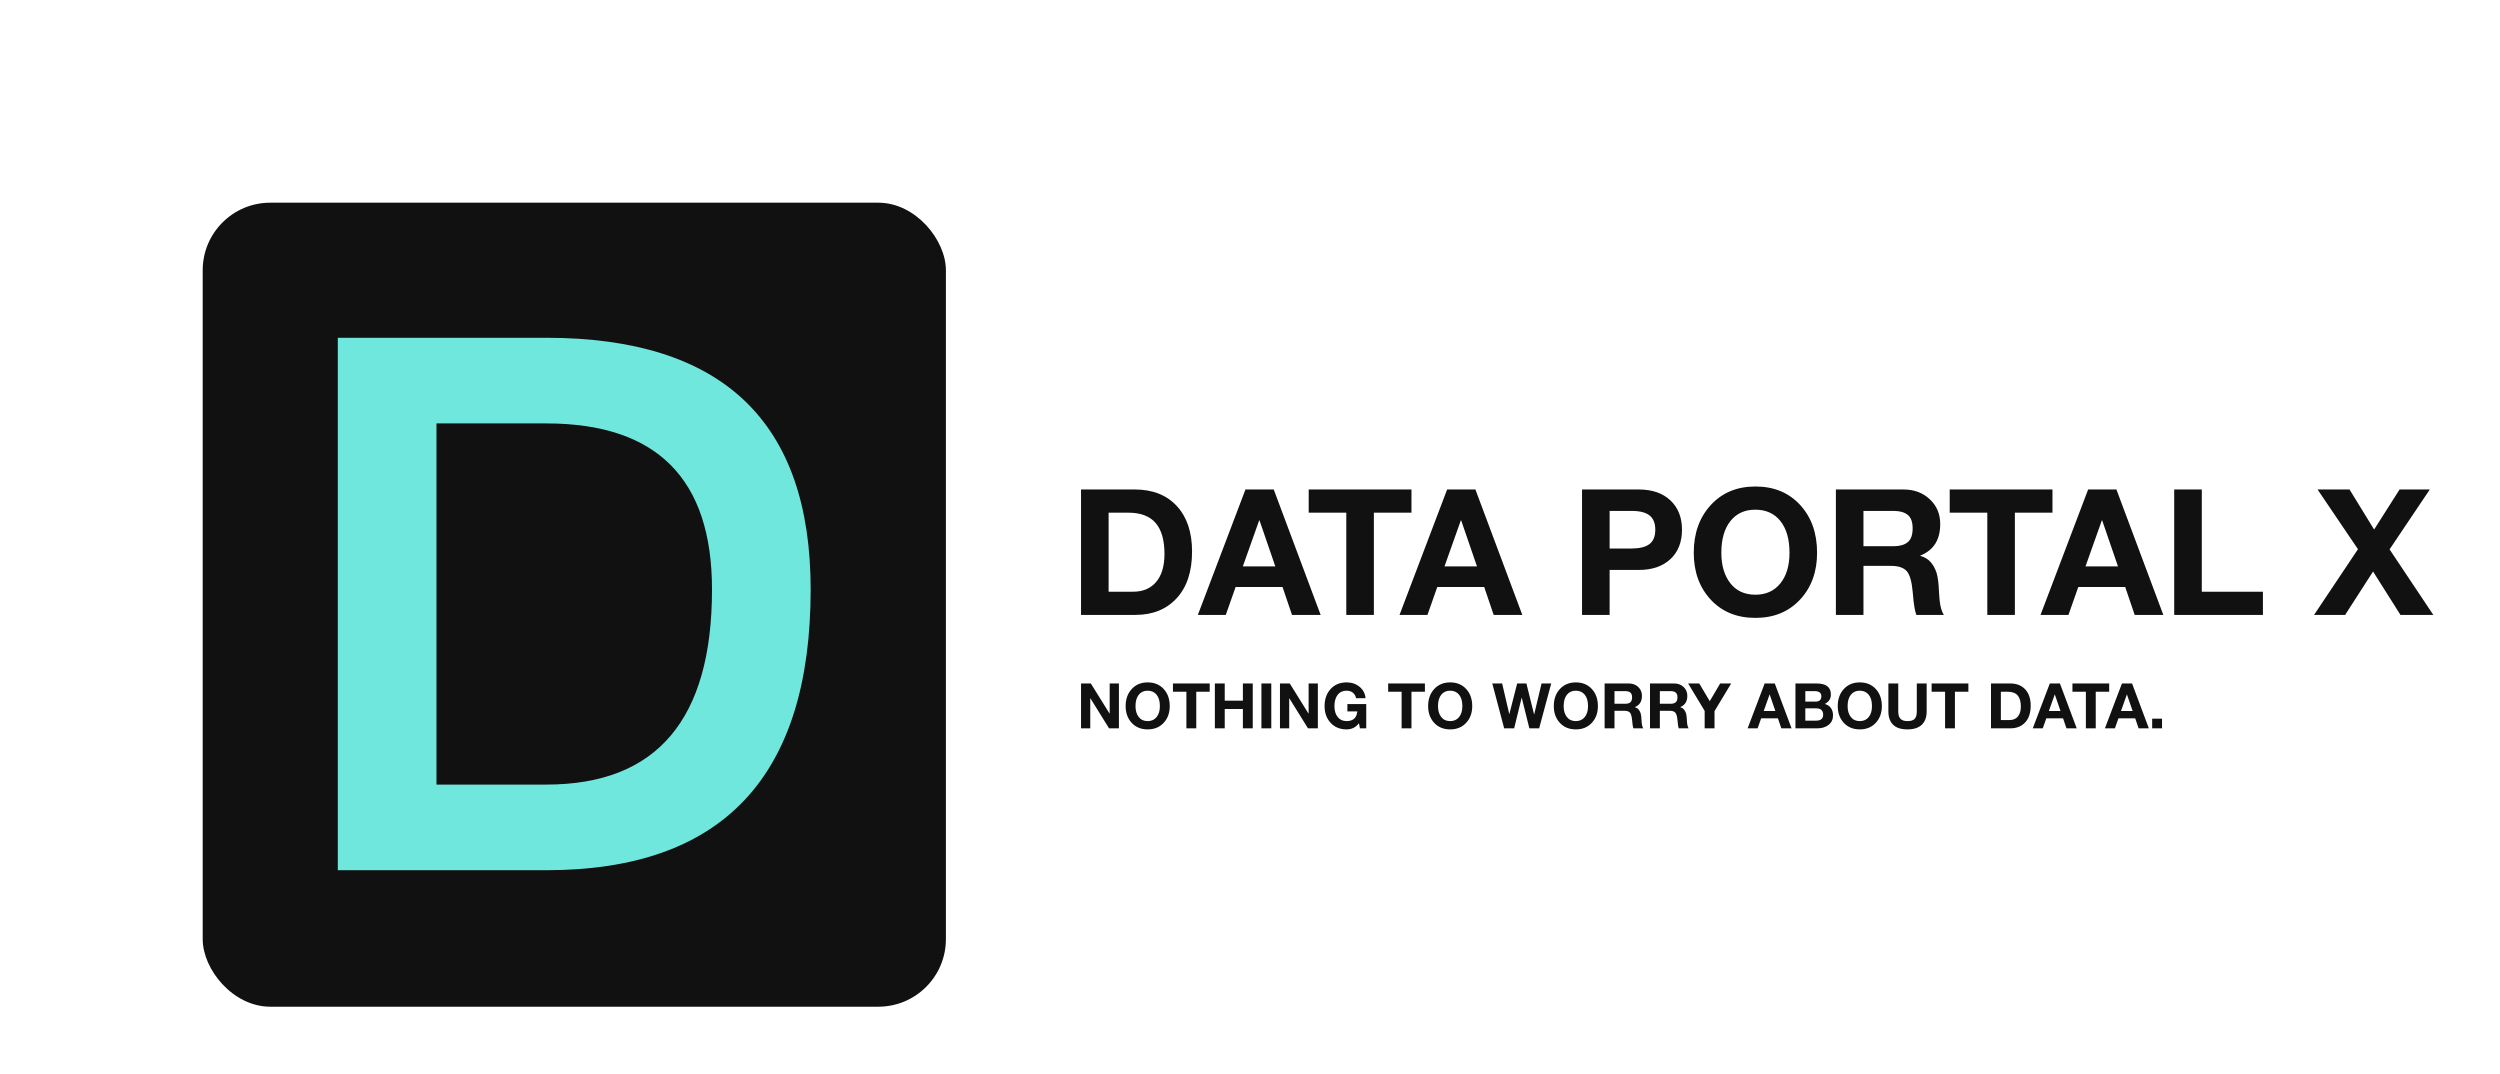 
        <svg xmlns="http://www.w3.org/2000/svg" xmlns:xlink="http://www.w3.org/1999/xlink" version="1.1" width="3171.429" 
        height="1362.857" viewBox="0 0 3171.429 1362.857">
			
			<g transform="scale(8.571) translate(10, 10)">
				<defs id="SvgjsDefs1338"></defs><g id="SvgjsG1339" featureKey="symbolContainer" transform="matrix(1,0,0,1,20,20)" fill="#111111"><rect xmlns="http://www.w3.org/2000/svg" width="110" height="119" rx="10" ry="10"></rect></g><g id="SvgjsG1340" featureKey="monogramFeature-0" transform="matrix(1.881,0,0,1.881,31.732,5.938)" fill="#6fe7dd"><path d="M20.801 53.262 c8.691 0 13.037 -5.117 13.037 -15.352 c0 -8.711 -4.346 -13.066 -13.037 -13.066 l-8.643 0 l0 28.418 l8.643 0 z M4.394 60 l0 -41.895 l16.406 0 c13.867 0 20.801 6.601 20.801 19.805 c0 14.727 -6.934 22.09 -20.801 22.09 l-16.406 0 z"></path></g><g id="SvgjsG1341" featureKey="nameFeature-0" transform="matrix(0.65,0,0,0.65,148.207,55.011)" fill="#111111"><path d="M15 11.44 c4.053 0 7.24 1.253 9.56 3.76 s3.48 5.96 3.48 10.36 c0 4.56 -1.167 8.107 -3.5 10.64 s-5.46 3.8 -9.38 3.8 l-12.4 0 l0 -28.56 l12.24 0 z M14.6 34.72 c2.267 0 4.027 -0.747 5.28 -2.24 s1.88 -3.613 1.88 -6.36 c0 -3.147 -0.673 -5.5 -2.02 -7.06 s-3.42 -2.34 -6.22 -2.34 l-4.48 0 l0 18 l5.56 0 z M46.64 11.44 l10.68 28.56 l-6.52 0 l-2.16 -6.36 l-10.68 0 l-2.24 6.36 l-6.36 0 l10.84 -28.56 l6.44 0 z M43.32 18.48 l-3.72 10.48 l7.4 0 l-3.6 -10.48 l-0.08 0 z M78 11.44 l0 5.28 l-8.56 0 l0 23.28 l-6.28 0 l0 -23.28 l-8.56 0 l0 -5.28 l23.4 0 z M92.56 11.44 l10.68 28.56 l-6.52 0 l-2.16 -6.36 l-10.68 0 l-2.24 6.36 l-6.36 0 l10.84 -28.56 l6.44 0 z M89.24 18.48 l-3.72 10.48 l7.4 0 l-3.6 -10.48 l-0.08 0 z M129.76 11.44 c3.04 0 5.44 0.827 7.2 2.48 s2.64 3.88 2.64 6.68 c0 2.827 -0.88 5.06 -2.64 6.7 s-4.147 2.46 -7.16 2.46 l-6.68 0 l0 10.24 l-6.28 0 l0 -28.56 l12.92 0 z M128.12 24.88 c1.813 0 3.167 -0.333 4.06 -1 s1.34 -1.76 1.34 -3.28 c0 -1.467 -0.433 -2.547 -1.3 -3.24 s-2.22 -1.04 -4.06 -1.04 l-5.04 0 l0 8.56 l5 0 z M156.32 10.76 c4.213 0 7.607 1.4 10.18 4.2 s3.86 6.427 3.86 10.88 c0 4.347 -1.293 7.907 -3.88 10.68 s-5.973 4.16 -10.16 4.16 c-4.213 0 -7.607 -1.387 -10.18 -4.16 s-3.86 -6.333 -3.86 -10.68 c0 -4.427 1.293 -8.047 3.88 -10.86 s5.973 -4.22 10.16 -4.22 z M148.56 25.84 c0 2.88 0.68 5.193 2.04 6.94 s3.267 2.62 5.72 2.62 c2.4 0 4.293 -0.86 5.68 -2.58 s2.08 -4.047 2.08 -6.98 c0 -3.067 -0.687 -5.467 -2.06 -7.2 s-3.287 -2.6 -5.74 -2.6 c-2.4 0 -4.287 0.867 -5.66 2.6 s-2.06 4.133 -2.06 7.2 z M190.04 11.44 c2.4 0 4.394 0.74 5.98 2.22 s2.38 3.367 2.38 5.66 c0 3.573 -1.507 5.96 -4.52 7.16 l0 0.08 c1.013 0.293 1.807 0.78 2.38 1.46 s1.007 1.473 1.3 2.38 s0.48 2.36 0.56 4.36 c0.107 2.613 0.48 4.36 1.12 5.24 l-6.28 0 c-0.347 -0.88 -0.613 -2.533 -0.8 -4.96 c-0.213 -2.56 -0.68 -4.233 -1.4 -5.02 s-1.893 -1.18 -3.52 -1.18 l-6.32 0 l0 11.16 l-6.28 0 l0 -28.56 l15.4 0 z M187.84 24.36 c1.333 0 2.38 -0.3 3.14 -0.9 s1.14 -1.66 1.14 -3.18 c0 -1.44 -0.373 -2.46 -1.12 -3.06 s-1.813 -0.9 -3.2 -0.9 l-6.88 0 l0 8.04 l6.92 0 z M223.96 11.44 l0 5.28 l-8.56 0 l0 23.28 l-6.28 0 l0 -23.28 l-8.56 0 l0 -5.28 l23.4 0 z M238.52 11.44 l10.68 28.56 l-6.52 0 l-2.16 -6.36 l-10.68 0 l-2.24 6.36 l-6.36 0 l10.84 -28.56 l6.44 0 z M235.2 18.48 l-3.72 10.48 l7.4 0 l-3.6 -10.48 l-0.08 0 z M257.96 11.44 l0 23.28 l13.92 0 l0 5.28 l-20.2 0 l0 -28.56 l6.28 0 z M291.6 11.44 l5.6 9.12 l5.8 -9.12 l6.88 0 l-9.16 13.64 l9.96 14.92 l-7.48 0 l-6.24 -9.88 l-6.36 9.88 l-7.08 0 l10 -14.96 l-9.2 -13.6 l7.28 0 z"></path></g><g id="SvgjsG1342" featureKey="sloganFeature-0" transform="matrix(0.465,0,0,0.465,149.358,88.498)" fill="#111111"><path d="M4.5 5.72 l5.96 9.58 l0.04 0 l0 -9.58 l2.94 0 l0 14.28 l-3.14 0 l-5.94 -9.56 l-0.04 0 l0 9.56 l-2.94 0 l0 -14.28 l3.12 0 z M22.6 5.38 c2.107 0 3.803 0.7 5.09 2.1 s1.93 3.213 1.93 5.44 c0 2.173 -0.647 3.953 -1.94 5.34 s-2.987 2.08 -5.08 2.08 c-2.107 0 -3.803 -0.693 -5.09 -2.08 s-1.93 -3.167 -1.93 -5.34 c0 -2.213 0.647 -4.023 1.94 -5.43 s2.987 -2.11 5.08 -2.11 z M18.72 12.92 c0 1.44 0.34 2.597 1.02 3.47 s1.633 1.31 2.86 1.31 c1.2 0 2.147 -0.43 2.84 -1.29 s1.04 -2.023 1.04 -3.49 c0 -1.533 -0.343 -2.733 -1.03 -3.6 s-1.643 -1.3 -2.87 -1.3 c-1.2 0 -2.143 0.433 -2.83 1.3 s-1.03 2.067 -1.03 3.6 z M42.34 5.72 l0 2.64 l-4.28 0 l0 11.64 l-3.14 0 l0 -11.64 l-4.28 0 l0 -2.64 l11.7 0 z M47.12 5.72 l0 5.48 l5.78 0 l0 -5.48 l3.14 0 l0 14.28 l-3.14 0 l0 -6.16 l-5.78 0 l0 6.16 l-3.14 0 l0 -14.28 l3.14 0 z M61.94 5.72 l0 14.28 l-3.14 0 l0 -14.28 l3.14 0 z M67.82 5.72 l5.96 9.58 l0.04 0 l0 -9.58 l2.94 0 l0 14.28 l-3.14 0 l-5.94 -9.56 l-0.04 0 l0 9.56 l-2.94 0 l0 -14.28 l3.12 0 z M85.92 5.38 c1.627 0 3.007 0.473 4.14 1.42 s1.76 2.153 1.88 3.62 l-3 0 c-0.187 -0.8 -0.547 -1.4 -1.08 -1.8 s-1.18 -0.6 -1.94 -0.6 c-1.227 0 -2.18 0.443 -2.86 1.33 s-1.02 2.077 -1.02 3.57 c0 1.467 0.347 2.63 1.04 3.49 s1.64 1.29 2.84 1.29 c2.053 0 3.187 -1.027 3.4 -3.08 l-3.16 0 l0 -2.34 l6 0 l0 7.72 l-2 0 l-0.32 -1.62 c-1 1.307 -2.307 1.96 -3.92 1.96 c-2.107 0 -3.803 -0.693 -5.09 -2.08 s-1.93 -3.167 -1.93 -5.34 c0 -2.213 0.64 -4.023 1.92 -5.43 s2.98 -2.11 5.1 -2.11 z M110.84 5.72 l0 2.64 l-4.28 0 l0 11.64 l-3.14 0 l0 -11.64 l-4.28 0 l0 -2.64 l11.7 0 z M118.88 5.38 c2.107 0 3.803 0.7 5.09 2.1 s1.93 3.213 1.93 5.44 c0 2.173 -0.647 3.953 -1.94 5.34 s-2.987 2.08 -5.08 2.08 c-2.107 0 -3.803 -0.693 -5.09 -2.08 s-1.93 -3.167 -1.93 -5.34 c0 -2.213 0.647 -4.023 1.94 -5.43 s2.987 -2.11 5.08 -2.11 z M115 12.92 c0 1.44 0.34 2.597 1.02 3.47 s1.633 1.31 2.86 1.31 c1.2 0 2.147 -0.43 2.84 -1.29 s1.04 -2.023 1.04 -3.49 c0 -1.533 -0.343 -2.733 -1.03 -3.6 s-1.643 -1.3 -2.87 -1.3 c-1.2 0 -2.143 0.433 -2.83 1.3 s-1.03 2.067 -1.03 3.6 z M135.42 5.72 l2.26 9.72 l0.04 0 l2.48 -9.72 l2.94 0 l2.44 9.84 l0.04 0 l2.34 -9.84 l3.08 0 l-3.84 14.28 l-3.12 0 l-2.42 -9.72 l-0.04 0 l-2.38 9.72 l-3.18 0 l-3.78 -14.28 l3.14 0 z M158.88 5.38 c2.107 0 3.803 0.7 5.09 2.1 s1.93 3.213 1.93 5.44 c0 2.173 -0.647 3.953 -1.94 5.34 s-2.987 2.08 -5.08 2.08 c-2.107 0 -3.803 -0.693 -5.09 -2.08 s-1.93 -3.167 -1.93 -5.34 c0 -2.213 0.647 -4.023 1.94 -5.43 s2.987 -2.11 5.08 -2.11 z M155 12.92 c0 1.44 0.34 2.597 1.02 3.47 s1.633 1.31 2.86 1.31 c1.2 0 2.147 -0.43 2.84 -1.29 s1.04 -2.023 1.04 -3.49 c0 -1.533 -0.343 -2.733 -1.03 -3.6 s-1.643 -1.3 -2.87 -1.3 c-1.2 0 -2.143 0.433 -2.83 1.3 s-1.03 2.067 -1.03 3.6 z M175.74 5.72 c1.2 0 2.197 0.37 2.99 1.11 s1.19 1.683 1.19 2.83 c0 1.787 -0.753 2.98 -2.26 3.58 l0 0.04 c0.507 0.147 0.903 0.39 1.19 0.73 s0.503 0.737 0.65 1.19 s0.24 1.18 0.28 2.18 c0.053 1.307 0.24 2.18 0.56 2.62 l-3.14 0 c-0.173 -0.44 -0.307 -1.267 -0.4 -2.48 c-0.107 -1.28 -0.34 -2.117 -0.7 -2.51 s-0.947 -0.59 -1.76 -0.59 l-3.16 0 l0 5.58 l-3.14 0 l0 -14.28 l7.7 0 z M174.64 12.18 c0.667 0 1.19 -0.15 1.57 -0.45 s0.57 -0.83 0.57 -1.59 c0 -0.72 -0.187 -1.23 -0.56 -1.53 s-0.907 -0.45 -1.6 -0.45 l-3.44 0 l0 4.02 l3.46 0 z M190.18 5.72 c1.2 0 2.197 0.37 2.99 1.11 s1.19 1.683 1.19 2.83 c0 1.787 -0.753 2.98 -2.26 3.58 l0 0.04 c0.507 0.147 0.903 0.39 1.19 0.73 s0.503 0.737 0.65 1.19 s0.24 1.18 0.28 2.18 c0.053 1.307 0.24 2.18 0.56 2.62 l-3.14 0 c-0.173 -0.44 -0.307 -1.267 -0.4 -2.48 c-0.107 -1.28 -0.34 -2.117 -0.7 -2.51 s-0.947 -0.59 -1.76 -0.59 l-3.16 0 l0 5.58 l-3.14 0 l0 -14.28 l7.7 0 z M189.08 12.18 c0.667 0 1.19 -0.15 1.57 -0.45 s0.57 -0.83 0.57 -1.59 c0 -0.72 -0.187 -1.23 -0.56 -1.53 s-0.907 -0.45 -1.6 -0.45 l-3.44 0 l0 4.02 l3.46 0 z M198.16 5.72 l3.34 5.64 l3.32 -5.64 l3.5 0 l-5.3 8.8 l0 5.48 l-3.14 0 l0 -5.56 l-5.26 -8.72 l3.54 0 z M222.2 5.72 l5.34 14.28 l-3.26 0 l-1.08 -3.18 l-5.34 0 l-1.12 3.18 l-3.18 0 l5.42 -14.28 l3.22 0 z M220.54 9.24 l-1.86 5.24 l3.7 0 l-1.8 -5.24 l-0.04 0 z M235.52 5.72 c3.027 0 4.54 1.173 4.54 3.52 c0 1.347 -0.647 2.347 -1.94 3 c0.88 0.253 1.537 0.697 1.97 1.33 s0.65 1.397 0.65 2.29 c0 1.28 -0.463 2.29 -1.39 3.03 s-2.143 1.11 -3.65 1.11 l-6.92 0 l0 -14.28 l6.74 0 z M235.12 11.5 c1.267 0 1.9 -0.567 1.9 -1.7 c0 -1.093 -0.707 -1.64 -2.12 -1.64 l-2.98 0 l0 3.34 l3.2 0 z M235.3 17.56 c1.533 0 2.3 -0.627 2.3 -1.88 c0 -1.36 -0.747 -2.04 -2.24 -2.04 l-3.44 0 l0 3.92 l3.38 0 z M249.26 5.38 c2.107 0 3.803 0.7 5.09 2.1 s1.93 3.213 1.93 5.44 c0 2.173 -0.647 3.953 -1.94 5.34 s-2.987 2.08 -5.08 2.08 c-2.107 0 -3.803 -0.693 -5.09 -2.08 s-1.93 -3.167 -1.93 -5.34 c0 -2.213 0.647 -4.023 1.94 -5.43 s2.987 -2.11 5.08 -2.11 z M245.38 12.92 c0 1.44 0.34 2.597 1.02 3.47 s1.633 1.31 2.86 1.31 c1.2 0 2.147 -0.43 2.84 -1.29 s1.04 -2.023 1.04 -3.49 c0 -1.533 -0.343 -2.733 -1.03 -3.6 s-1.643 -1.3 -2.87 -1.3 c-1.2 0 -2.143 0.433 -2.83 1.3 s-1.03 2.067 -1.03 3.6 z M261.5 5.72 l-0 8.94 c0 1.053 0.237 1.823 0.71 2.31 s1.217 0.73 2.23 0.73 c1.093 0 1.86 -0.243 2.3 -0.73 s0.66 -1.257 0.66 -2.31 l0 -8.94 l3.14 0 l0 8.94 c0 1.787 -0.51 3.18 -1.53 4.18 s-2.543 1.5 -4.57 1.5 c-2.067 0 -3.597 -0.5 -4.59 -1.5 s-1.49 -2.393 -1.49 -4.18 l0 -8.94 l3.14 0 z M283.82 5.72 l0 2.64 l-4.28 0 l0 11.64 l-3.14 0 l0 -11.64 l-4.28 0 l0 -2.64 l11.7 0 z M297.14 5.72 c2.027 0 3.62 0.627 4.78 1.88 s1.74 2.98 1.74 5.18 c0 2.28 -0.583 4.053 -1.75 5.32 s-2.73 1.9 -4.69 1.9 l-6.2 0 l0 -14.28 l6.12 0 z M296.94 17.36 c1.133 0 2.013 -0.373 2.64 -1.12 s0.94 -1.807 0.94 -3.18 c0 -1.573 -0.337 -2.75 -1.01 -3.53 s-1.71 -1.17 -3.11 -1.17 l-2.24 0 l0 9 l2.78 0 z M312.96 5.72 l5.34 14.28 l-3.26 0 l-1.08 -3.18 l-5.34 0 l-1.12 3.18 l-3.18 0 l5.42 -14.28 l3.22 0 z M311.3 9.24 l-1.86 5.24 l3.7 0 l-1.8 -5.24 l-0.04 0 z M328.64 5.72 l0 2.64 l-4.28 0 l0 11.64 l-3.14 0 l0 -11.64 l-4.28 0 l0 -2.64 l11.7 0 z M335.92 5.72 l5.34 14.28 l-3.26 0 l-1.08 -3.18 l-5.34 0 l-1.12 3.18 l-3.18 0 l5.42 -14.28 l3.22 0 z M334.26 9.24 l-1.86 5.24 l3.7 0 l-1.8 -5.24 l-0.04 0 z M345.46 16.92 l0 3.08 l-3.14 0 l0 -3.08 l3.14 0 z"></path></g>
			</g>
		</svg>
	